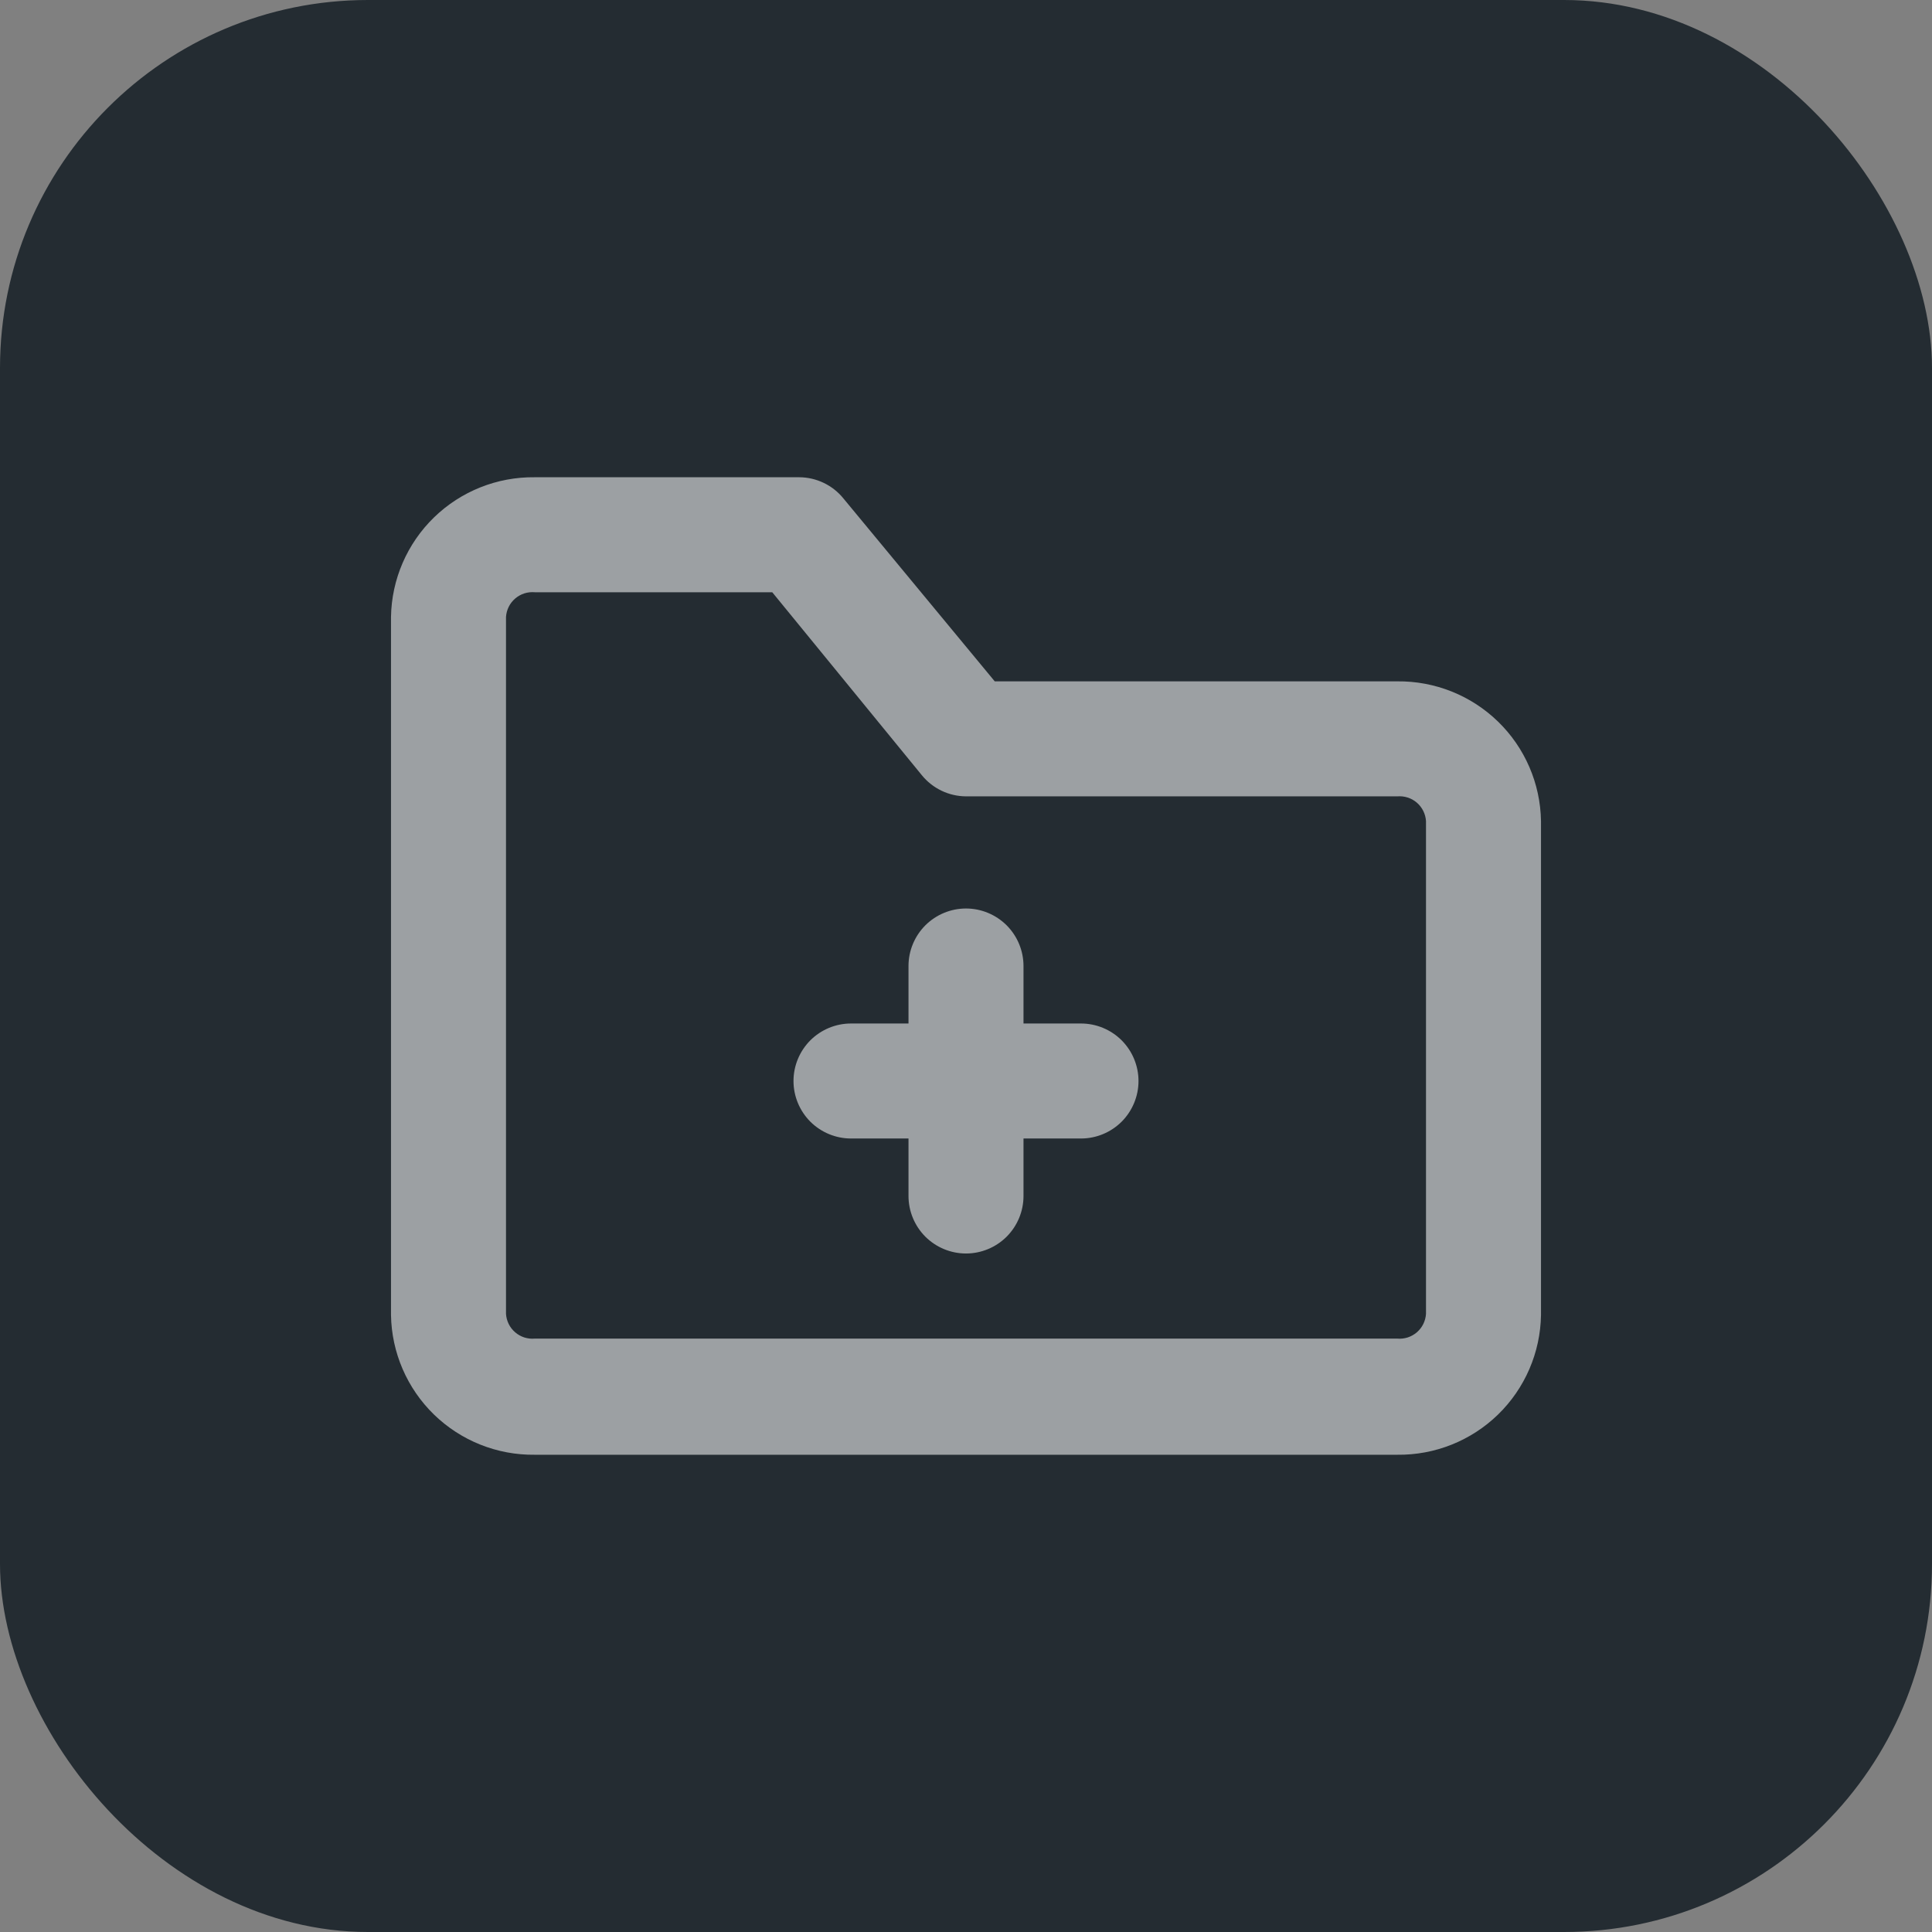 <svg width="42" height="42" viewBox="0 0 42 42" fill="none" xmlns="http://www.w3.org/2000/svg">
<rect x="0" y="0" width="42" height="42" fill="#808080" stroke="none"/>
<rect width="42" height="42" rx="8" fill="#242C32"/>
<path d="M23.5 22.25H22.25V21C22.25 20.669 22.118 20.351 21.884 20.116C21.649 19.882 21.331 19.75 21 19.75C20.669 19.75 20.351 19.882 20.116 20.116C19.882 20.351 19.75 20.669 19.75 21V22.25H18.5C18.169 22.25 17.851 22.382 17.616 22.616C17.382 22.851 17.25 23.169 17.25 23.5C17.25 23.831 17.382 24.149 17.616 24.384C17.851 24.618 18.169 24.75 18.5 24.75H19.75V26C19.75 26.331 19.882 26.649 20.116 26.884C20.351 27.118 20.669 27.25 21 27.25C21.331 27.25 21.649 27.118 21.884 26.884C22.118 26.649 22.25 26.331 22.25 26V24.75H23.5C23.831 24.75 24.149 24.618 24.384 24.384C24.618 24.149 24.75 23.831 24.75 23.5C24.75 23.169 24.618 22.851 24.384 22.616C24.149 22.382 23.831 22.25 23.5 22.25Z" fill="white" fill-opacity="0.55"/>
<path d="M30.375 14.812H21.625L18.337 10.838C18.221 10.694 18.075 10.578 17.908 10.498C17.742 10.418 17.56 10.376 17.375 10.375H11.625C10.808 10.365 10.021 10.679 9.435 11.248C8.849 11.818 8.513 12.596 8.5 13.412V28.587C8.513 29.404 8.849 30.182 9.435 30.752C10.021 31.321 10.808 31.635 11.625 31.625H30.375C31.192 31.635 31.979 31.321 32.565 30.752C33.151 30.182 33.487 29.404 33.5 28.587V17.85C33.487 17.033 33.151 16.255 32.565 15.686C31.979 15.117 31.192 14.803 30.375 14.812ZM31 28.562C30.995 28.639 30.975 28.714 30.941 28.783C30.907 28.852 30.859 28.913 30.801 28.963C30.743 29.013 30.675 29.051 30.602 29.075C30.529 29.098 30.451 29.107 30.375 29.1H11.625C11.549 29.107 11.471 29.098 11.398 29.075C11.325 29.051 11.257 29.013 11.199 28.963C11.141 28.913 11.093 28.852 11.059 28.783C11.025 28.714 11.005 28.639 11 28.562V13.412C11.005 13.336 11.025 13.261 11.059 13.192C11.093 13.123 11.141 13.062 11.199 13.012C11.257 12.962 11.325 12.924 11.398 12.9C11.471 12.877 11.549 12.868 11.625 12.875H16.788L20.038 16.85C20.154 16.993 20.3 17.109 20.467 17.189C20.633 17.269 20.815 17.311 21 17.312H30.375C30.451 17.306 30.529 17.314 30.602 17.338C30.675 17.361 30.743 17.399 30.801 17.449C30.859 17.499 30.907 17.561 30.941 17.63C30.975 17.698 30.995 17.773 31 17.85V28.562Z" fill="white" fill-opacity="0.55"/>
</svg>
